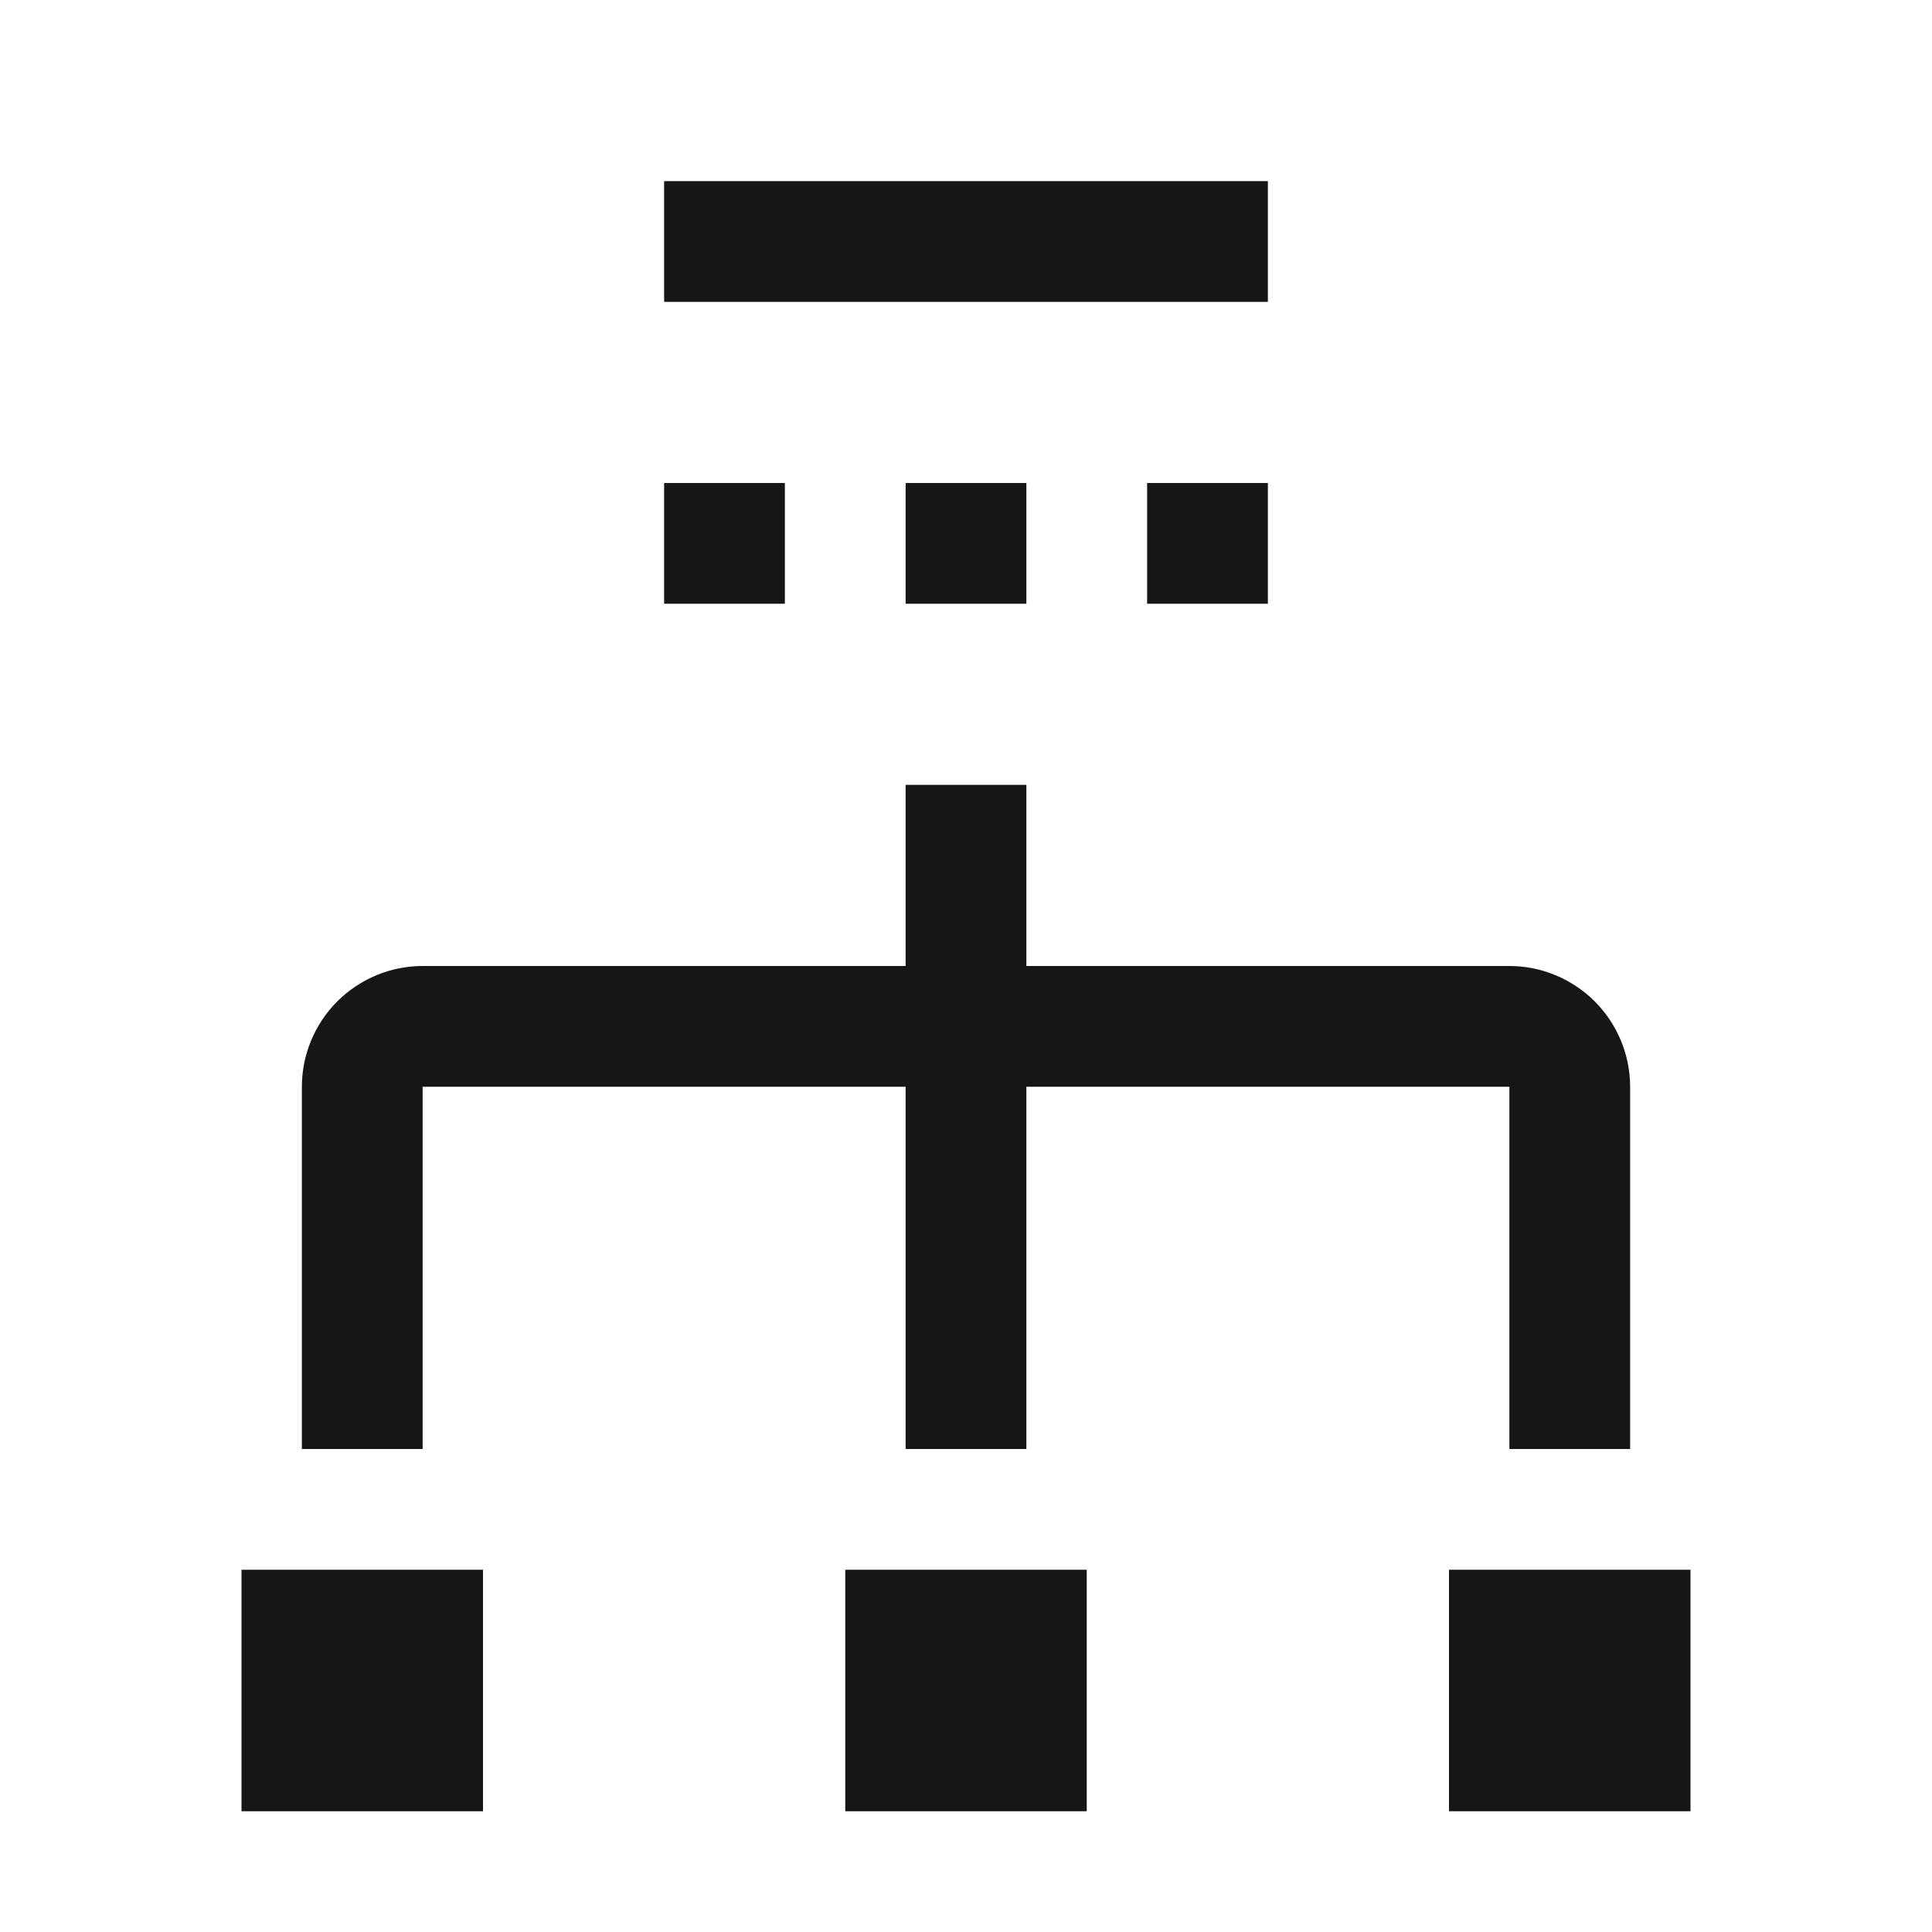 <svg width="16" height="16" viewBox="0 0 16 16" fill="none" xmlns="http://www.w3.org/2000/svg">
<path d="M8.5 4H7.5V5H8.5V4Z" fill="#161616"/>
<path d="M10.5 4H9.5V5H10.5V4Z" fill="#161616"/>
<path d="M6.5 4H5.5V5H6.5V4Z" fill="#161616"/>
<path d="M12.5 8H8.5V6.5H7.5V8H3.5C3.235 8 2.981 8.106 2.793 8.293C2.606 8.481 2.5 8.735 2.5 9V12H3.5V9H7.5V12H8.5V9H12.5V12H13.5V9C13.5 8.735 13.394 8.481 13.207 8.293C13.019 8.106 12.765 8 12.5 8Z" fill="#161616"/>
<path d="M4 13H2V15H4V13Z" fill="#161616"/>
<path d="M9 13H7V15H9V13Z" fill="#161616"/>
<path d="M14 13H12V15H14V13Z" fill="#161616"/>
<path d="M10.5 1.5H5.5V2.5H10.5V1.5Z" fill="#161616"/>
</svg>
